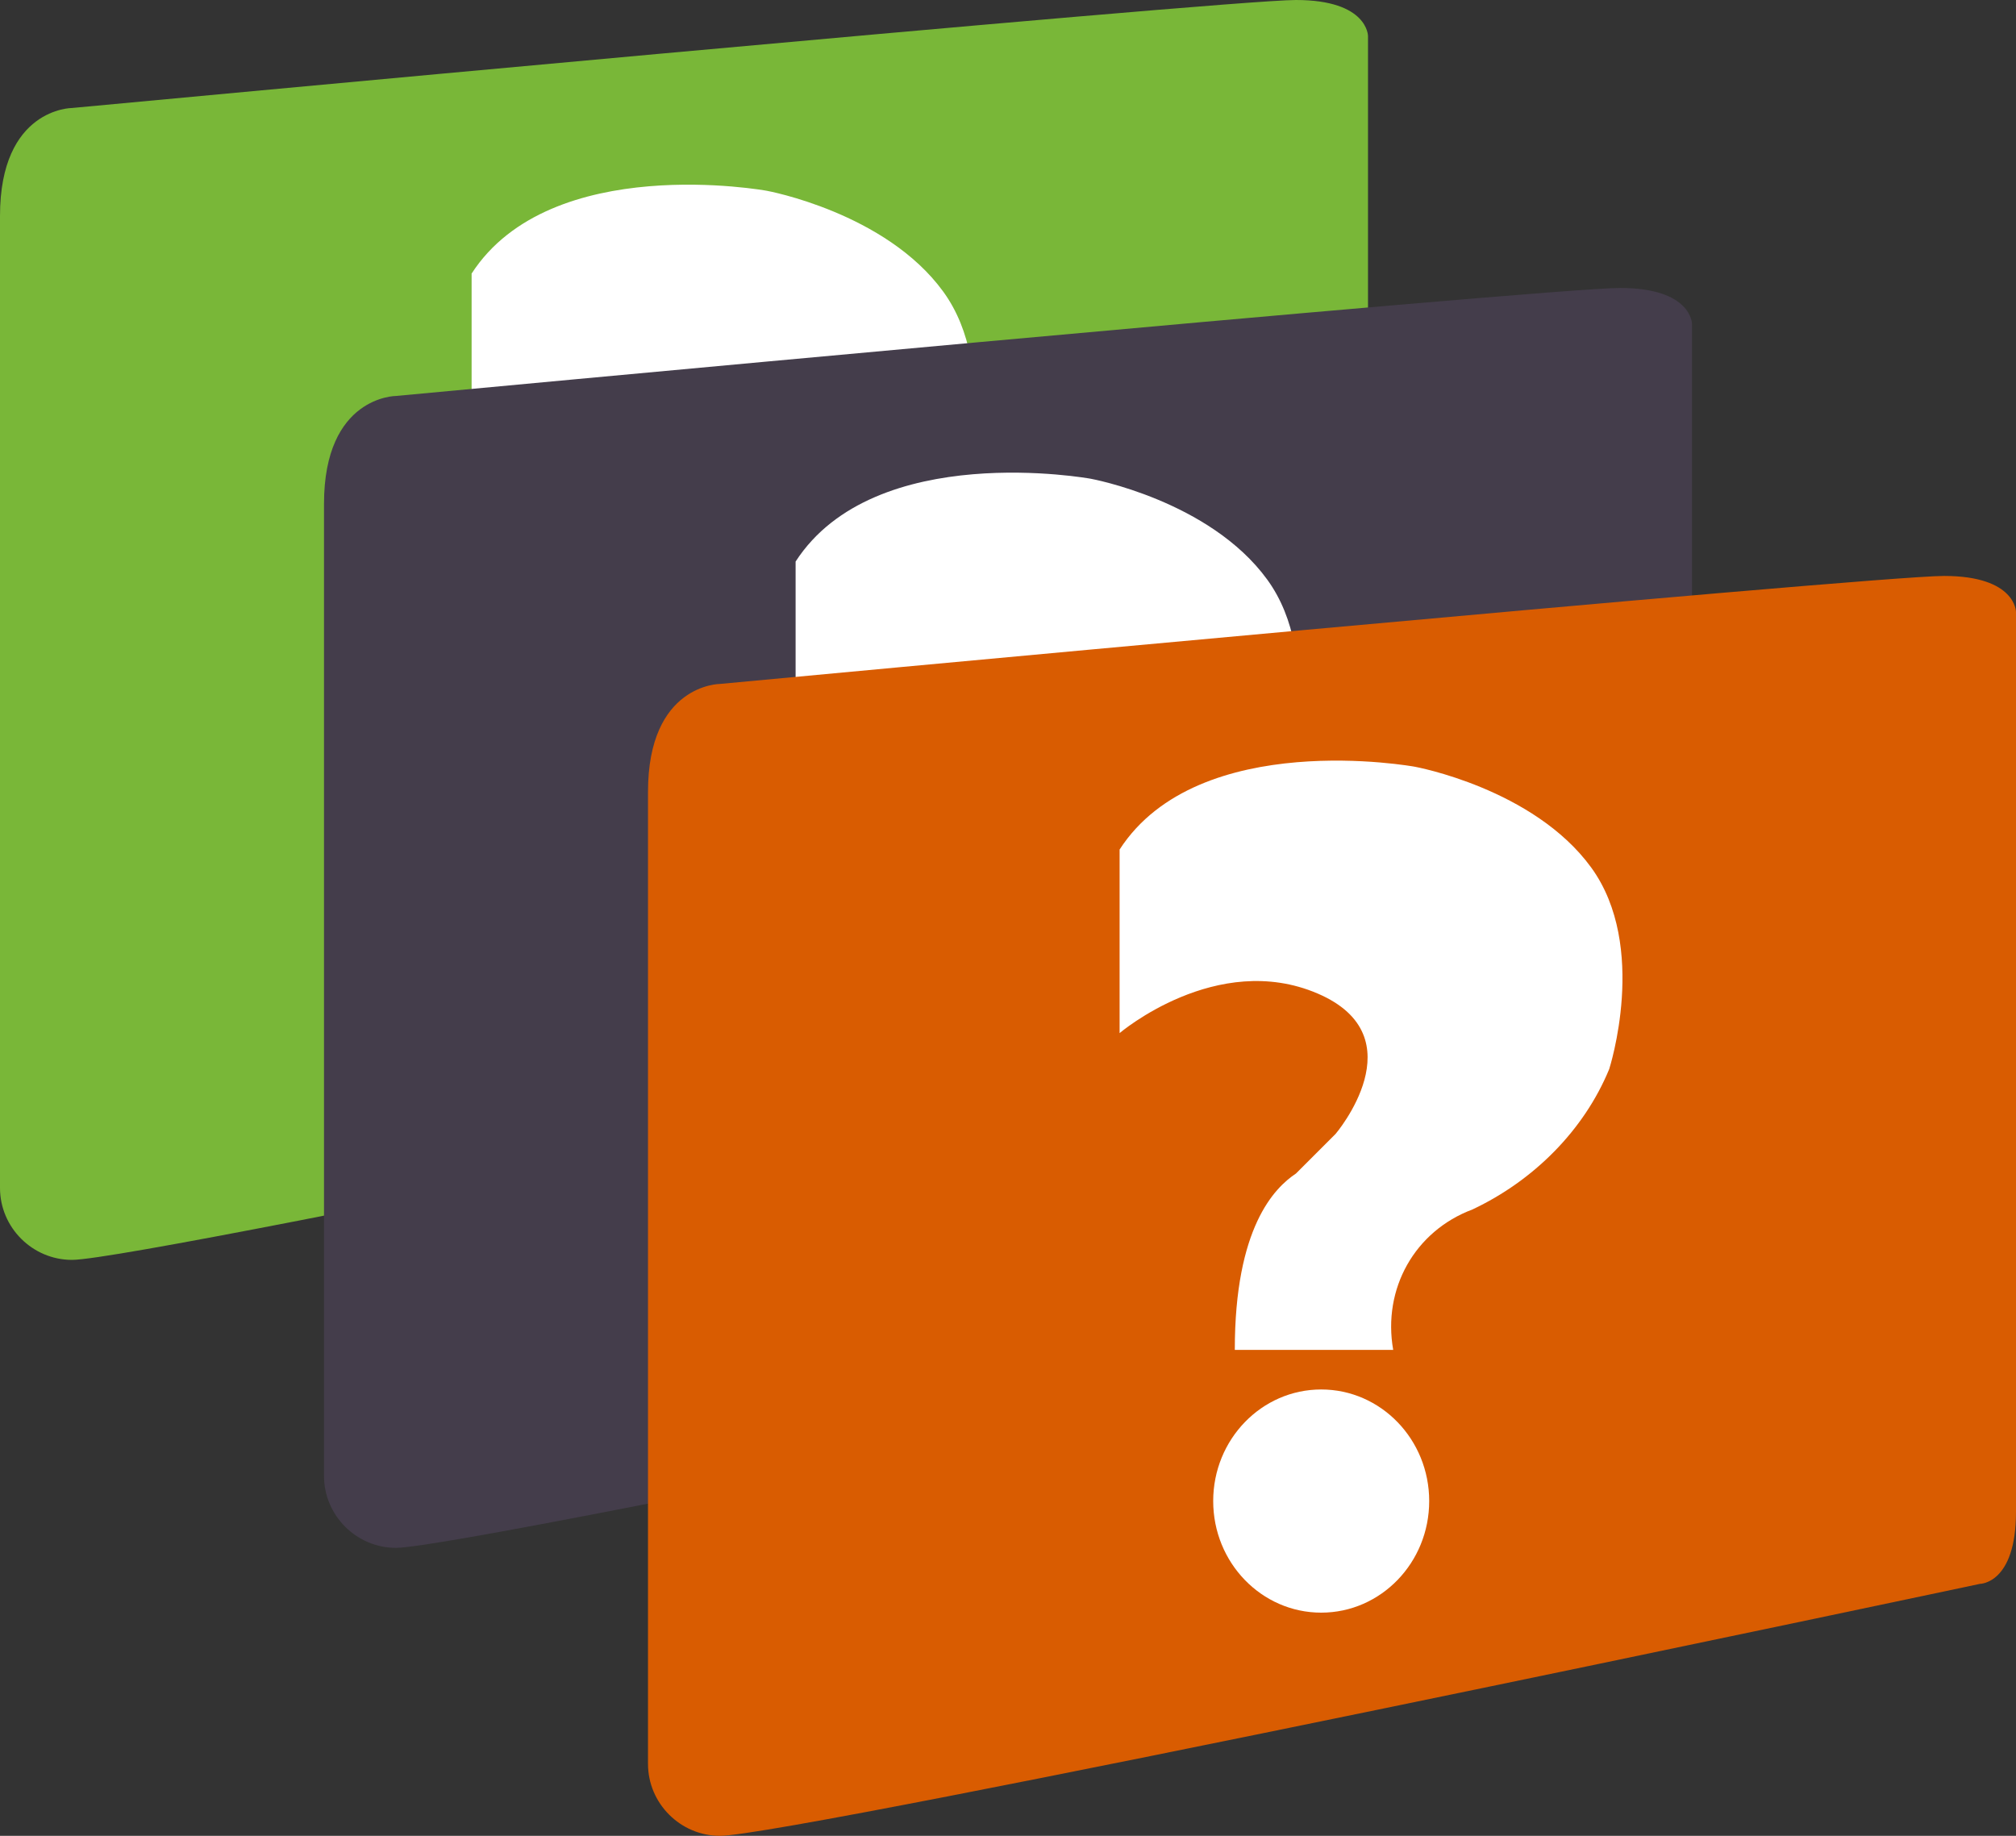 <?xml version="1.0" encoding="utf-8"?>
<!-- Generator: Adobe Illustrator 24.0.1, SVG Export Plug-In . SVG Version: 6.00 Build 0)  -->
<svg version="1.1" id="Capa_1" xmlns="http://www.w3.org/2000/svg" xmlns:xlink="http://www.w3.org/1999/xlink" x="0px" y="0px"
	 viewBox="0 0 56 51" style="enable-background:new 0 0 56 51;" xml:space="preserve">
<rect x="0" y="0" width="56" height="51" fill="#333333" stroke="none"/>
<style type="text/css">
	.st0{fill:#79B738;}
	.st1{fill:#FFFFFF;}
	.st2{fill:#443D4B;}
	.st3{fill:#D95C01;}
</style>
<title>Recurso 4</title>
<g id="Capa_2_1_">
	<g id="Capa_2-2">
		<path class="st0" d="M2,3c0,0-2,0-2,3v27c0,1.1,0.9,2,2,2c2,0,35-7,35-7s1,0,1-2V1c0,0,0-1-2-1S2,3,2,3z"/>
		<ellipse class="st1" cx="18.7" cy="25.7" rx="3" ry="3.1"/>
		<path class="st1" d="M16.3,21.5h4.4c-0.3-1.7,0.6-3.3,2.2-3.9c1.7-0.8,3.1-2.2,3.8-3.9c0,0,1.1-3.4-0.5-5.6s-4.9-2.8-4.9-2.8
			s-6-1.1-8.2,2.3v5.1c0,0,2.7-2.3,5.5-1.1s0.5,3.9,0.5,3.9l-1.1,1.1C17.4,17,16.3,18.1,16.3,21.5z"/>
		<path class="st2" d="M11,11c0,0-2,0-2,3v27c0,1.1,0.9,2,2,2c2,0,35-7,35-7s1,0,1-2V9c0,0,0-1-2-1S11,11,11,11z"/>
		<ellipse class="st1" cx="27.7" cy="33.7" rx="3" ry="3.1"/>
		<path class="st1" d="M25.3,29.5h4.4c-0.3-1.7,0.6-3.3,2.2-3.9c1.7-0.8,3.1-2.2,3.8-3.9c0,0,1.1-3.4-0.5-5.6s-4.9-2.8-4.9-2.8
			s-6-1.1-8.2,2.3v5.1c0,0,2.7-2.3,5.5-1.1s0.5,3.9,0.5,3.9l-1.1,1.1C26.4,25,25.3,26.1,25.3,29.5z"/>
		<path class="st3" d="M20,19c0,0-2,0-2,3v27c0,1.1,0.9,2,2,2c2,0,35-7,35-7s1,0,1-2V17c0,0,0-1-2-1S20,19,20,19z"/>
		<ellipse class="st1" cx="36.7" cy="41.7" rx="3" ry="3.1"/>
		<path class="st1" d="M34.3,37.5h4.4c-0.3-1.7,0.6-3.3,2.2-3.9c1.7-0.8,3.1-2.2,3.8-3.9c0,0,1.1-3.4-0.5-5.6s-4.9-2.8-4.9-2.8
			s-6-1.1-8.2,2.3v5.1c0,0,2.7-2.3,5.5-1.1s0.5,3.9,0.5,3.9l-1.1,1.1C35.4,33,34.3,34.1,34.3,37.5z"/>
	</g>
</g>
</svg>
